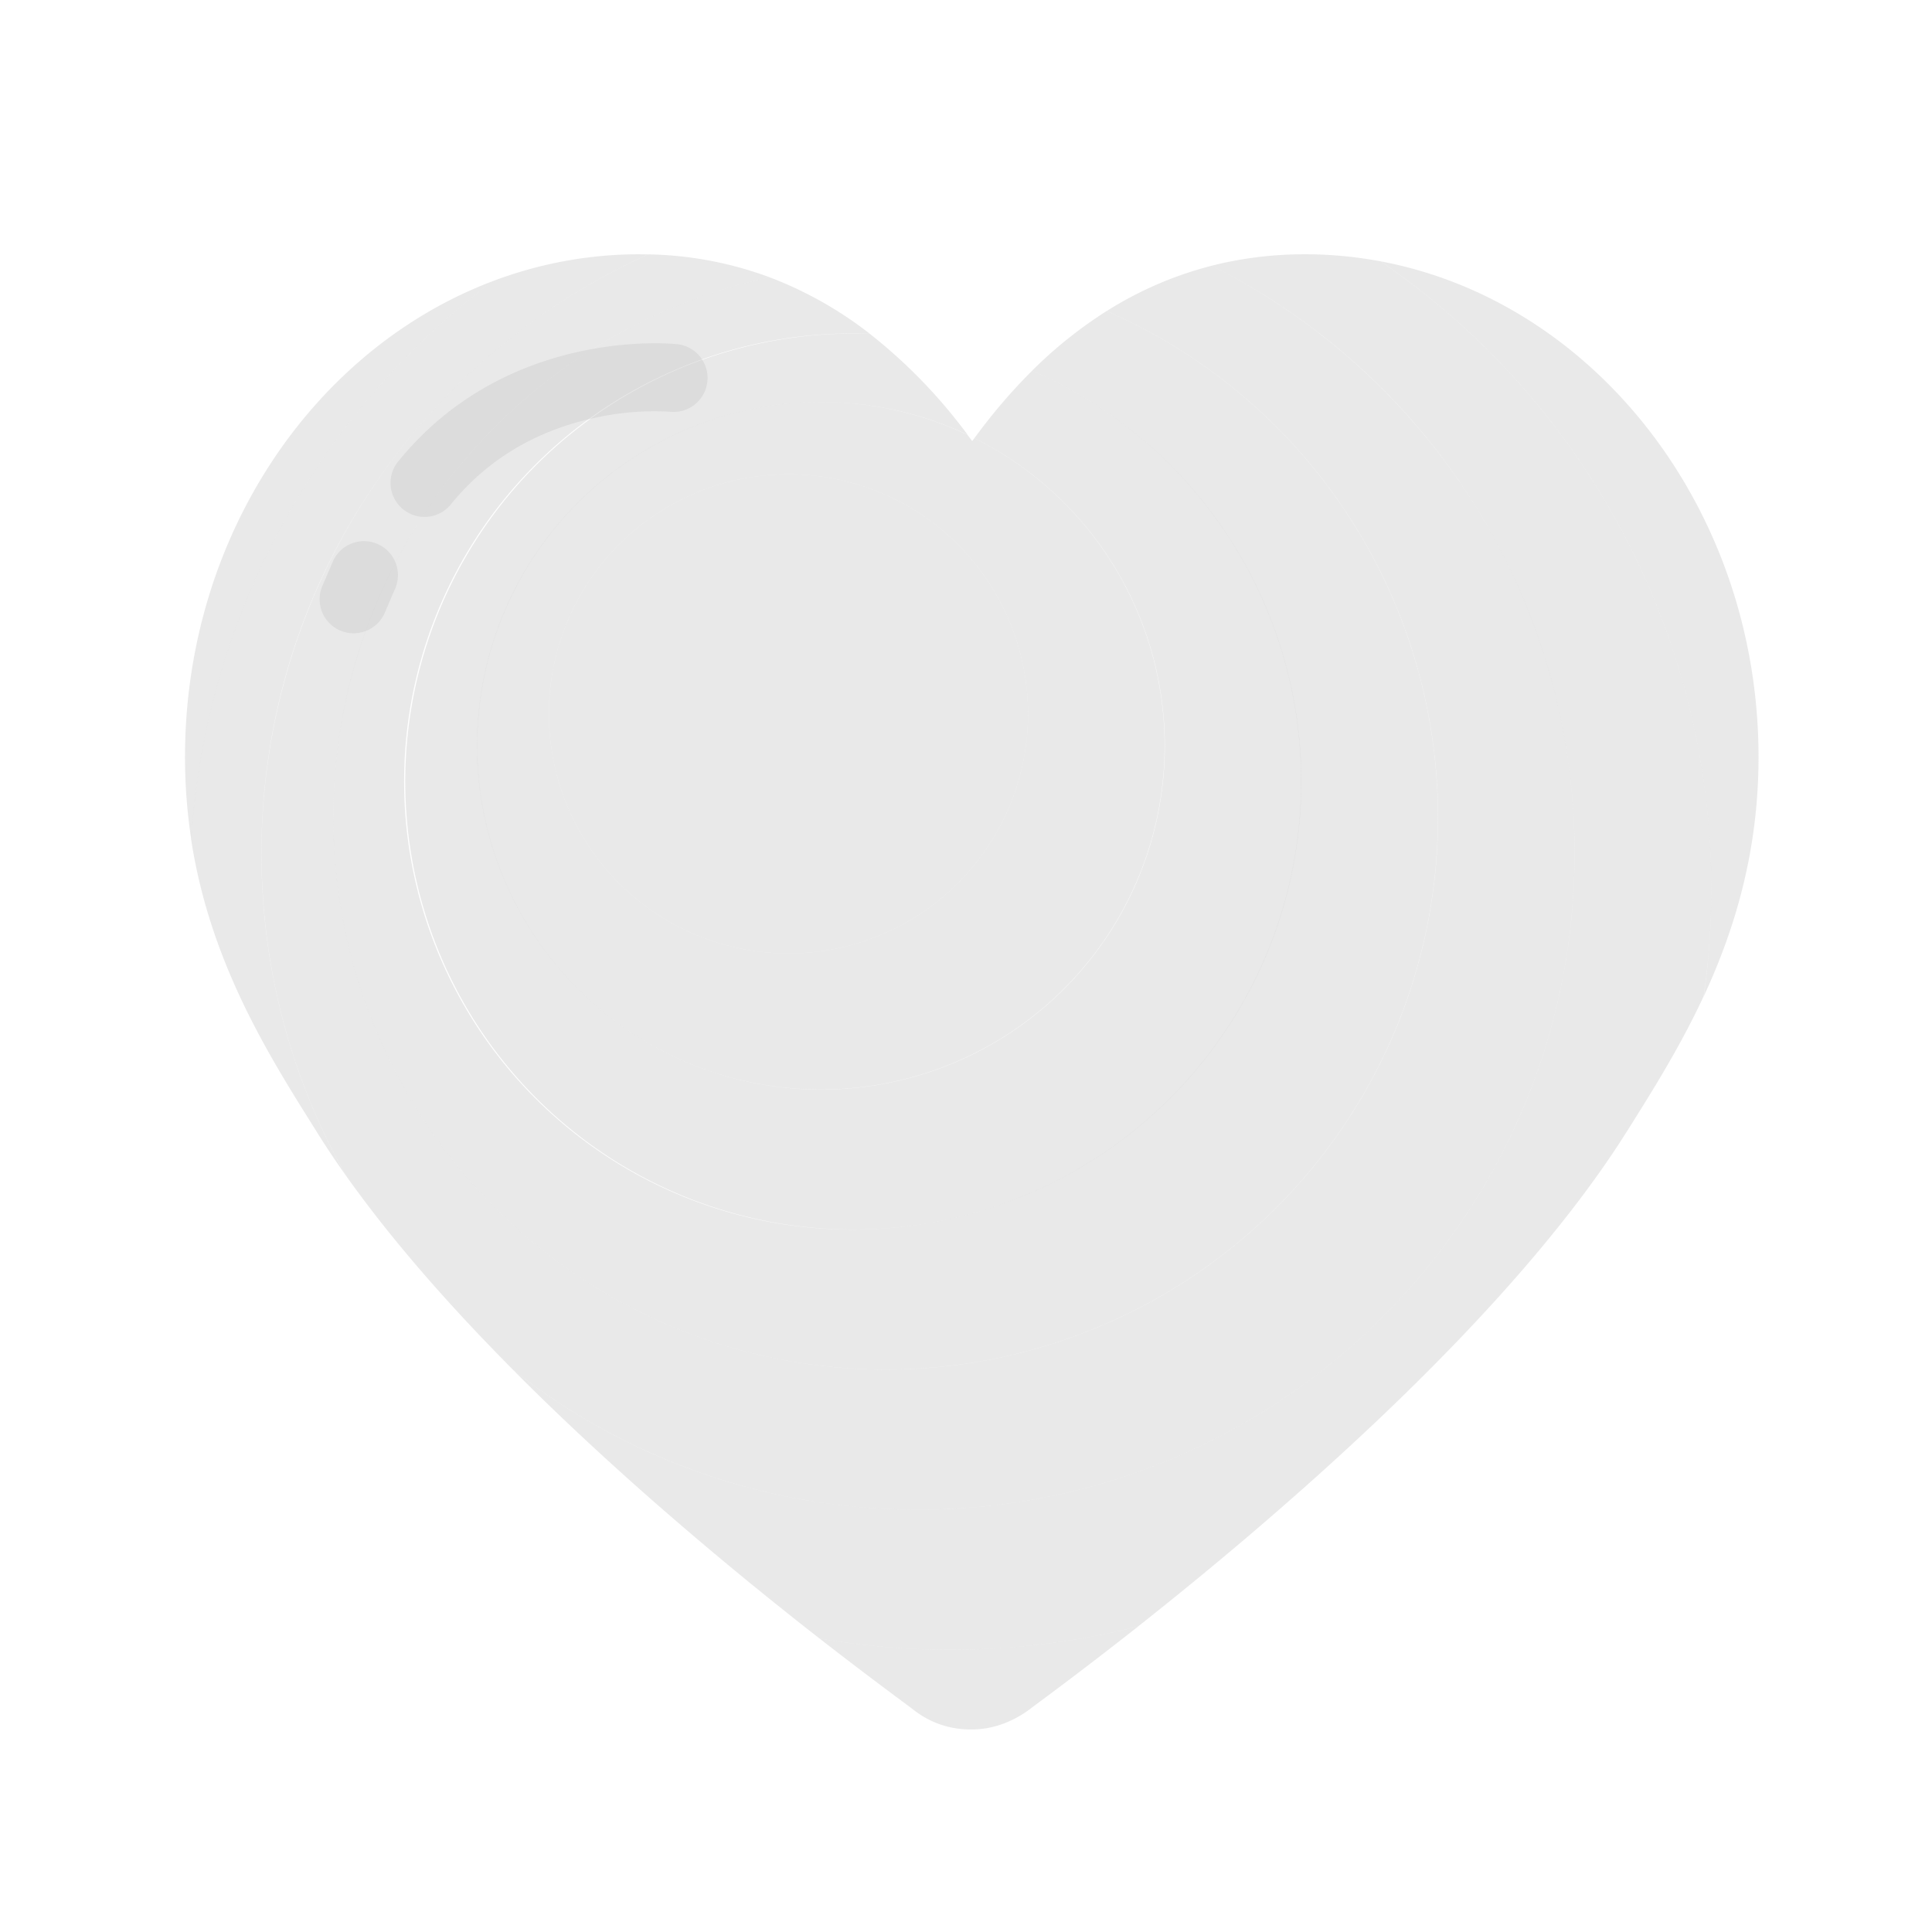 <svg width="33" height="33" viewBox="0 0 33 33" fill="none" xmlns="http://www.w3.org/2000/svg"><path d="M8.417 4.802C5.363 5.957 3.16 9.161 3.16 12.932c0 .494.039.963.107 1.408a12.977 12.977 0 0 1 5.15-9.538zm5.58 23.184c.9.701 1.51 1.142 1.595 1.21.305.241.643.345.998.345s.694-.121.998-.345c.093-.074.815-.596 1.855-1.417a13.09 13.09 0 0 1-5.446.207zm9.586-23.522a12.98 12.98 0 0 1 5.647 10.719c0 .622-.044 1.234-.128 1.833.531-1.144.935-2.478.935-4.084 0-4.238-2.802-7.781-6.454-8.468z" fill="#C9C9C9" fill-opacity=".4"/><path d="M11.072 4.345l-.15-.002c-.876 0-1.72.162-2.507.46a12.977 12.977 0 0 0-5.15 9.537c.324 2.101 1.32 3.681 2.144 4.99.157.253.327.507.507.761a11.163 11.163 0 0 1-1.45-5.52c0-4.55 2.711-8.468 6.606-10.226zm12.51.119c-.426-.08-.86-.121-1.293-.121-.558 0-1.089.068-1.593.196a11.214 11.214 0 0 1 6.199 10.033c0 6.193-5.021 11.214-11.215 11.214-2.608 0-5.008-.89-6.913-2.384 1.853 1.866 3.87 3.523 5.23 4.584a13.068 13.068 0 0 0 5.445-.207c2.35-1.857 6.327-5.244 8.344-8.449.431-.685.91-1.445 1.314-2.314a12.981 12.981 0 0 0-5.518-12.552z" fill="#C9C9C9" fill-opacity=".4"/><path d="M26.895 14.572c0-4.391-2.523-8.192-6.198-10.033a6.257 6.257 0 0 0-1.794.774 9.434 9.434 0 1 1-5.758-.577 6.249 6.249 0 0 0-2.072-.391 11.216 11.216 0 0 0-6.606 10.227c0 2.006.527 3.89 1.45 5.519.797 1.123 1.797 2.25 2.85 3.31a11.166 11.166 0 0 0 6.914 2.385c6.194 0 11.214-5.021 11.214-11.215z" fill="#C9C9C9" fill-opacity=".4"/><path d="M5.693 13.96a9.434 9.434 0 1 0 13.209-8.647 7.468 7.468 0 0 0-1.273 1.019 7.654 7.654 0 0 1-3.055 14.67 7.653 7.653 0 1 1 .284-15.3 6.55 6.55 0 0 0-1.714-.966c-4.258.911-7.45 4.695-7.45 9.225z" fill="#C9C9C9" fill-opacity=".4"/><path d="M6.922 13.35A7.653 7.653 0 1 0 17.63 6.332c-.349.346-.678.731-.986 1.152a5.872 5.872 0 1 1-2.622-.617 5.85 5.85 0 0 1 2.506.56 8.988 8.988 0 0 0-1.669-1.724 7.653 7.653 0 0 0-7.937 7.647z" fill="#C9C9C9" fill-opacity=".4"/><path d="M8.148 12.74a5.872 5.872 0 1 0 8.495-5.256l-.037.05-.08-.106a5.872 5.872 0 0 0-8.378 5.312zm9.411-.611a4.092 4.092 0 1 1-8.183 0 4.092 4.092 0 0 1 8.183 0z" fill="#C9C9C9" fill-opacity=".4"/><path d="M9.376 12.129a4.092 4.092 0 1 0 8.183 0 4.092 4.092 0 0 0-8.183 0zM7.25 8.829a.58.58 0 0 1-.45-.945c1.853-2.287 4.648-2.017 4.766-2.005a.58.58 0 0 1-.121 1.154 4.665 4.665 0 0 0-1.351.119c-.985.227-1.79.719-2.392 1.462a.579.579 0 0 1-.451.215zM6.04 10.817a.58.58 0 0 1-.533-.809l.17-.396a.58.58 0 1 1 1.066.456l-.17.397a.58.58 0 0 1-.533.352z" fill="#C9C9C9" fill-opacity=".4"/></svg>